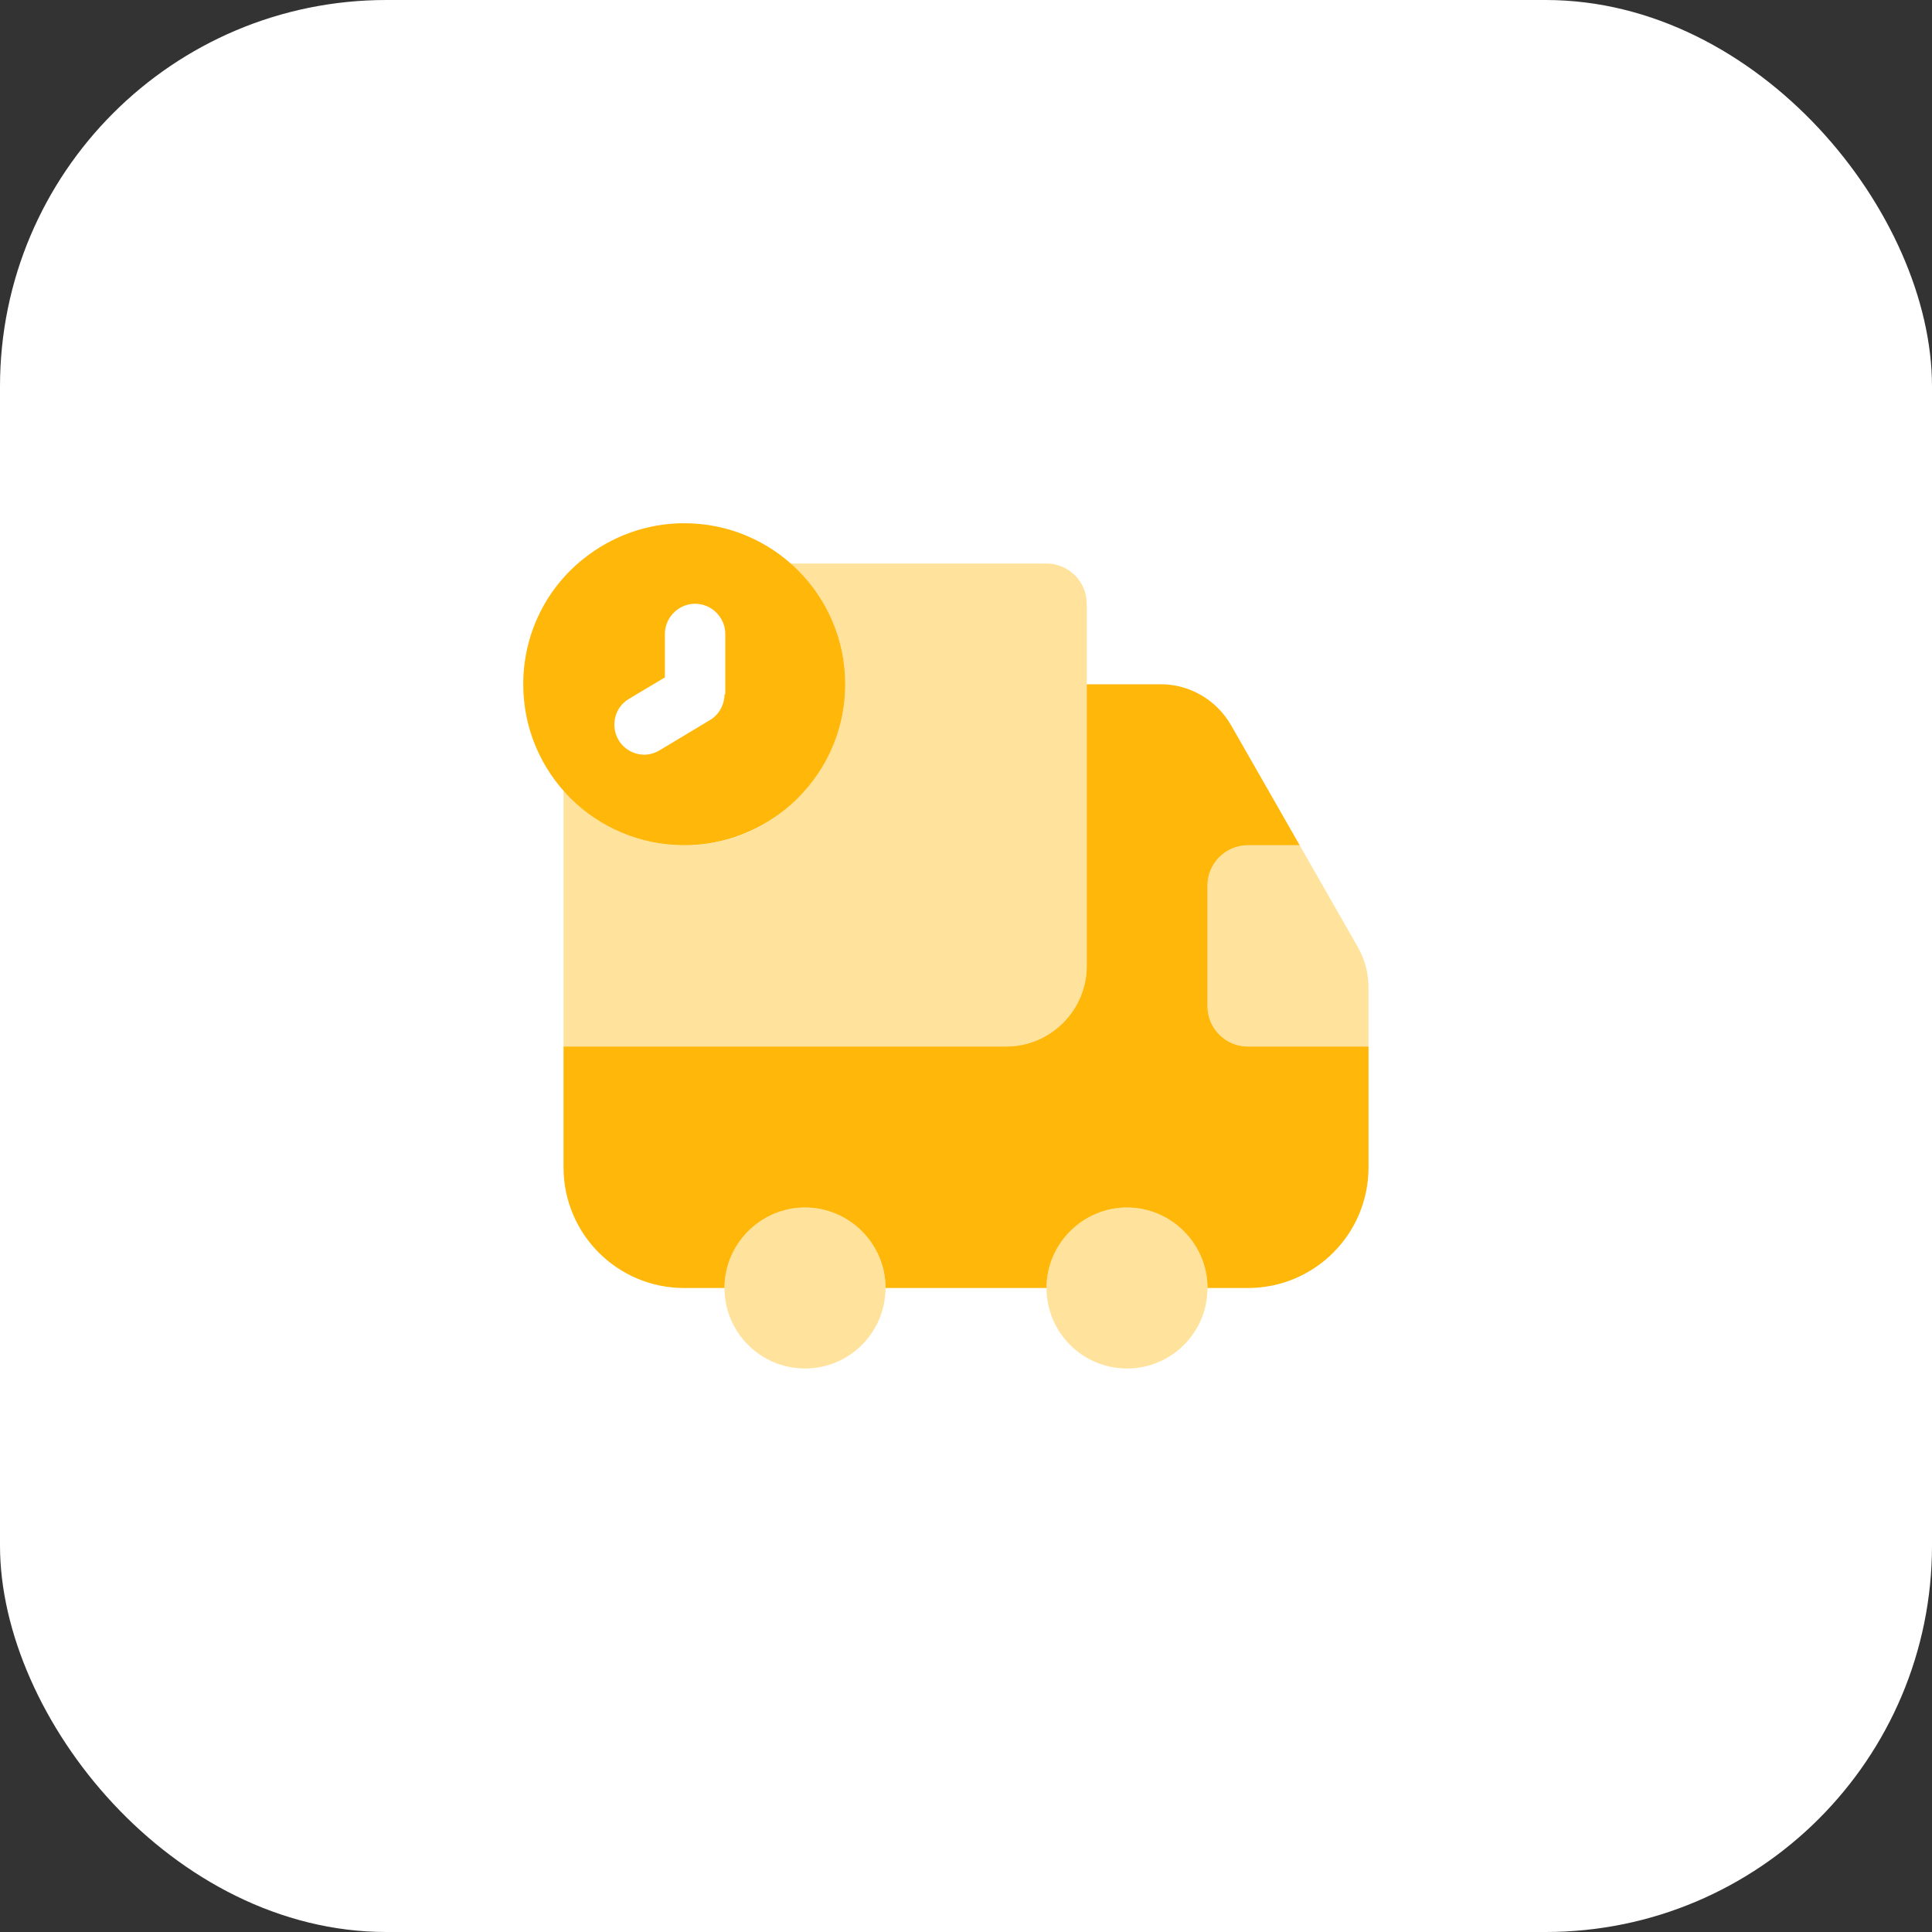 <svg width="40" height="40" viewBox="0 0 40 40" fill="none" xmlns="http://www.w3.org/2000/svg">
<rect x="0" y="0" width="40" height="40" fill="#333333" stroke="none"/>
<rect width="40" height="40" rx="8" fill="white"/>
<path d="M14.166 10.833C13.383 10.833 12.658 11.108 12.083 11.567C11.316 12.175 10.833 13.117 10.833 14.167C10.833 16.008 12.325 17.5 14.166 17.5C15.008 17.5 15.775 17.183 16.366 16.667C17.058 16.058 17.5 15.167 17.5 14.167C17.5 12.325 16.008 10.833 14.166 10.833ZM15 14.375C15 14.592 14.883 14.8 14.7 14.908L13.658 15.533C13.558 15.592 13.45 15.625 13.341 15.625C13.133 15.625 12.925 15.517 12.808 15.325C12.633 15.025 12.725 14.642 13.025 14.467L13.766 14.025V13.125C13.766 12.783 14.05 12.5 14.391 12.5C14.733 12.5 15.016 12.783 15.016 13.125V14.375H15Z" fill="#FFB709"/>
<path opacity="0.4" d="M22.5 12.5V20C22.5 20.917 21.75 21.667 20.834 21.667H11.667V16.35C12.275 17.075 13.209 17.525 14.242 17.5C15.084 17.483 15.842 17.158 16.409 16.617C16.667 16.4 16.884 16.125 17.05 15.825C17.35 15.317 17.517 14.717 17.5 14.092C17.475 13.117 17.042 12.258 16.367 11.667H21.667C22.125 11.667 22.5 12.042 22.5 12.5Z" fill="#FFB709"/>
<path d="M28.334 21.667V24.167C28.334 25.55 27.217 26.667 25.834 26.667H25C25 25.75 24.25 25 23.334 25C22.417 25 21.667 25.75 21.667 26.667H18.334C18.334 25.75 17.584 25 16.667 25C15.75 25 15 25.75 15 26.667H14.167C12.784 26.667 11.667 25.55 11.667 24.167V21.667H20.834C21.75 21.667 22.5 20.917 22.5 20V14.167H24.034C24.634 14.167 25.184 14.492 25.484 15.008L26.909 17.5H25.834C25.375 17.5 25 17.875 25 18.333V20.833C25 21.292 25.375 21.667 25.834 21.667H28.334Z" fill="#FFB709"/>
<path opacity="0.4" d="M16.667 28.333C17.587 28.333 18.333 27.587 18.333 26.667C18.333 25.746 17.587 25 16.667 25C15.746 25 15 25.746 15 26.667C15 27.587 15.746 28.333 16.667 28.333Z" fill="#FFB709"/>
<path opacity="0.4" d="M23.334 28.333C24.254 28.333 25 27.587 25 26.667C25 25.746 24.254 25 23.334 25C22.413 25 21.667 25.746 21.667 26.667C21.667 27.587 22.413 28.333 23.334 28.333Z" fill="#FFB709"/>
<path opacity="0.4" d="M28.333 20.442V21.667H25.833C25.375 21.667 25 21.292 25 20.833V18.333C25 17.875 25.375 17.5 25.833 17.5H26.908L28.117 19.617C28.258 19.867 28.333 20.15 28.333 20.442Z" fill="#FFB709"/>
</svg>
